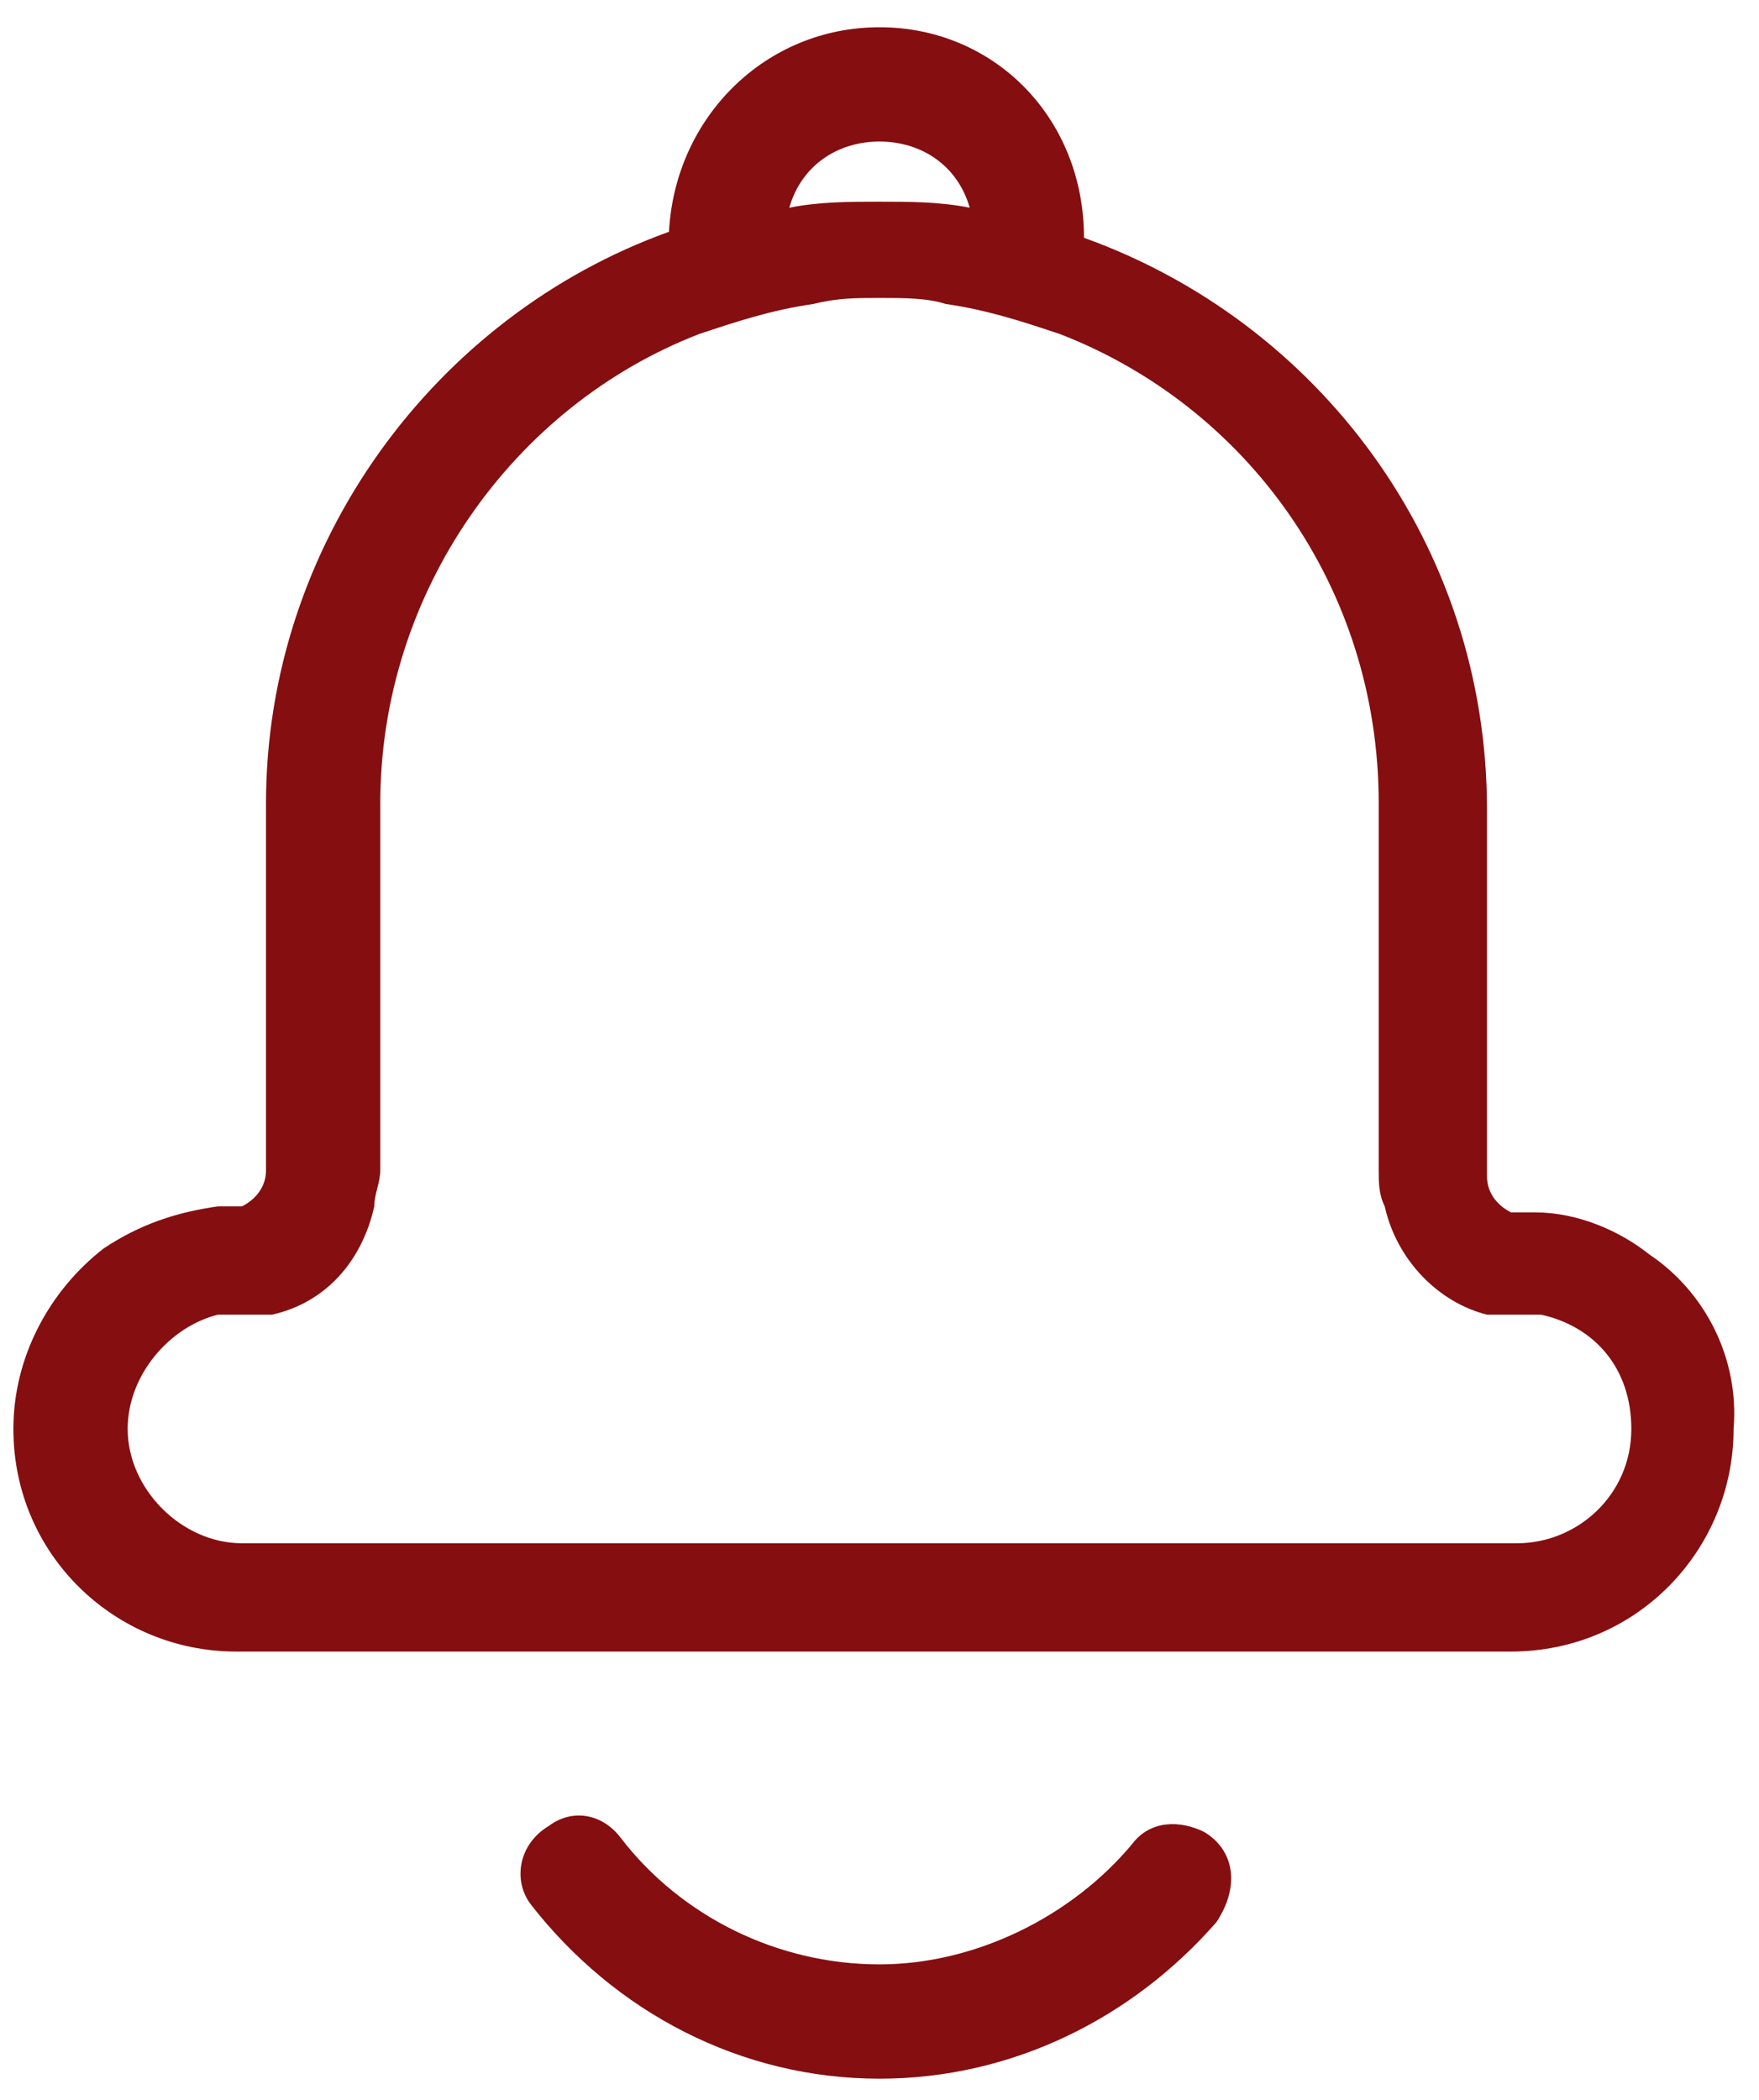 <svg width="31" height="37" viewBox="0 0 31 37" fill="none" xmlns="http://www.w3.org/2000/svg">
<path d="M29.068 22.104C28.538 21.68 27.796 21.362 27.054 21.362C26.948 21.362 26.842 21.362 26.63 21.362C26.418 21.256 26.206 21.044 26.206 20.726V14.26C26.206 9.596 23.238 5.674 19.104 4.19C19.104 2.07 17.514 0.48 15.5 0.48C13.486 0.48 11.896 2.07 11.79 4.084C7.656 5.568 4.688 9.596 4.688 14.154V20.62C4.688 20.938 4.476 21.15 4.264 21.256C4.158 21.256 4.052 21.256 3.84 21.256C3.098 21.362 2.462 21.574 1.826 21.998C0.872 22.74 0.236 23.906 0.236 25.178C0.236 27.404 2.038 29.1 4.158 29.1H26.63C28.856 29.1 30.552 27.298 30.552 25.178C30.658 23.906 30.022 22.74 29.068 22.104ZM15.5 2.494C16.242 2.494 16.878 2.918 17.09 3.66C16.56 3.554 16.03 3.554 15.5 3.554C14.97 3.554 14.44 3.554 13.91 3.66C14.122 2.918 14.758 2.494 15.5 2.494ZM26.736 27.192H4.264C3.204 27.192 2.25 26.238 2.25 25.178C2.25 24.224 2.992 23.376 3.84 23.164C3.946 23.164 3.946 23.164 4.052 23.164C4.264 23.164 4.37 23.164 4.582 23.164H4.794C5.748 22.952 6.384 22.21 6.596 21.256C6.596 21.044 6.702 20.832 6.702 20.62V14.154C6.702 10.444 9.034 7.158 12.32 5.886C12.956 5.674 13.592 5.462 14.334 5.356C14.758 5.25 15.076 5.25 15.5 5.25C15.924 5.25 16.348 5.25 16.666 5.356C17.408 5.462 18.044 5.674 18.68 5.886C21.966 7.158 24.298 10.338 24.298 14.154V20.62C24.298 20.832 24.298 21.044 24.404 21.256C24.616 22.21 25.358 22.952 26.206 23.164H26.418C26.524 23.164 26.736 23.164 26.948 23.164C27.054 23.164 27.054 23.164 27.16 23.164C28.114 23.376 28.75 24.118 28.75 25.178C28.75 26.344 27.796 27.192 26.736 27.192Z" fill="#850E10"/>
<path d="M21.224 32.28C20.8 32.068 20.27 32.068 19.952 32.492C18.892 33.764 17.196 34.612 15.5 34.612C13.698 34.612 12.002 33.764 10.942 32.386C10.624 31.962 10.094 31.856 9.67 32.174C9.14 32.492 9.034 33.128 9.352 33.552C10.836 35.46 13.062 36.626 15.5 36.626C17.832 36.626 19.952 35.566 21.436 33.87C21.86 33.234 21.754 32.598 21.224 32.28Z" fill="#850E10"/>
</svg>
